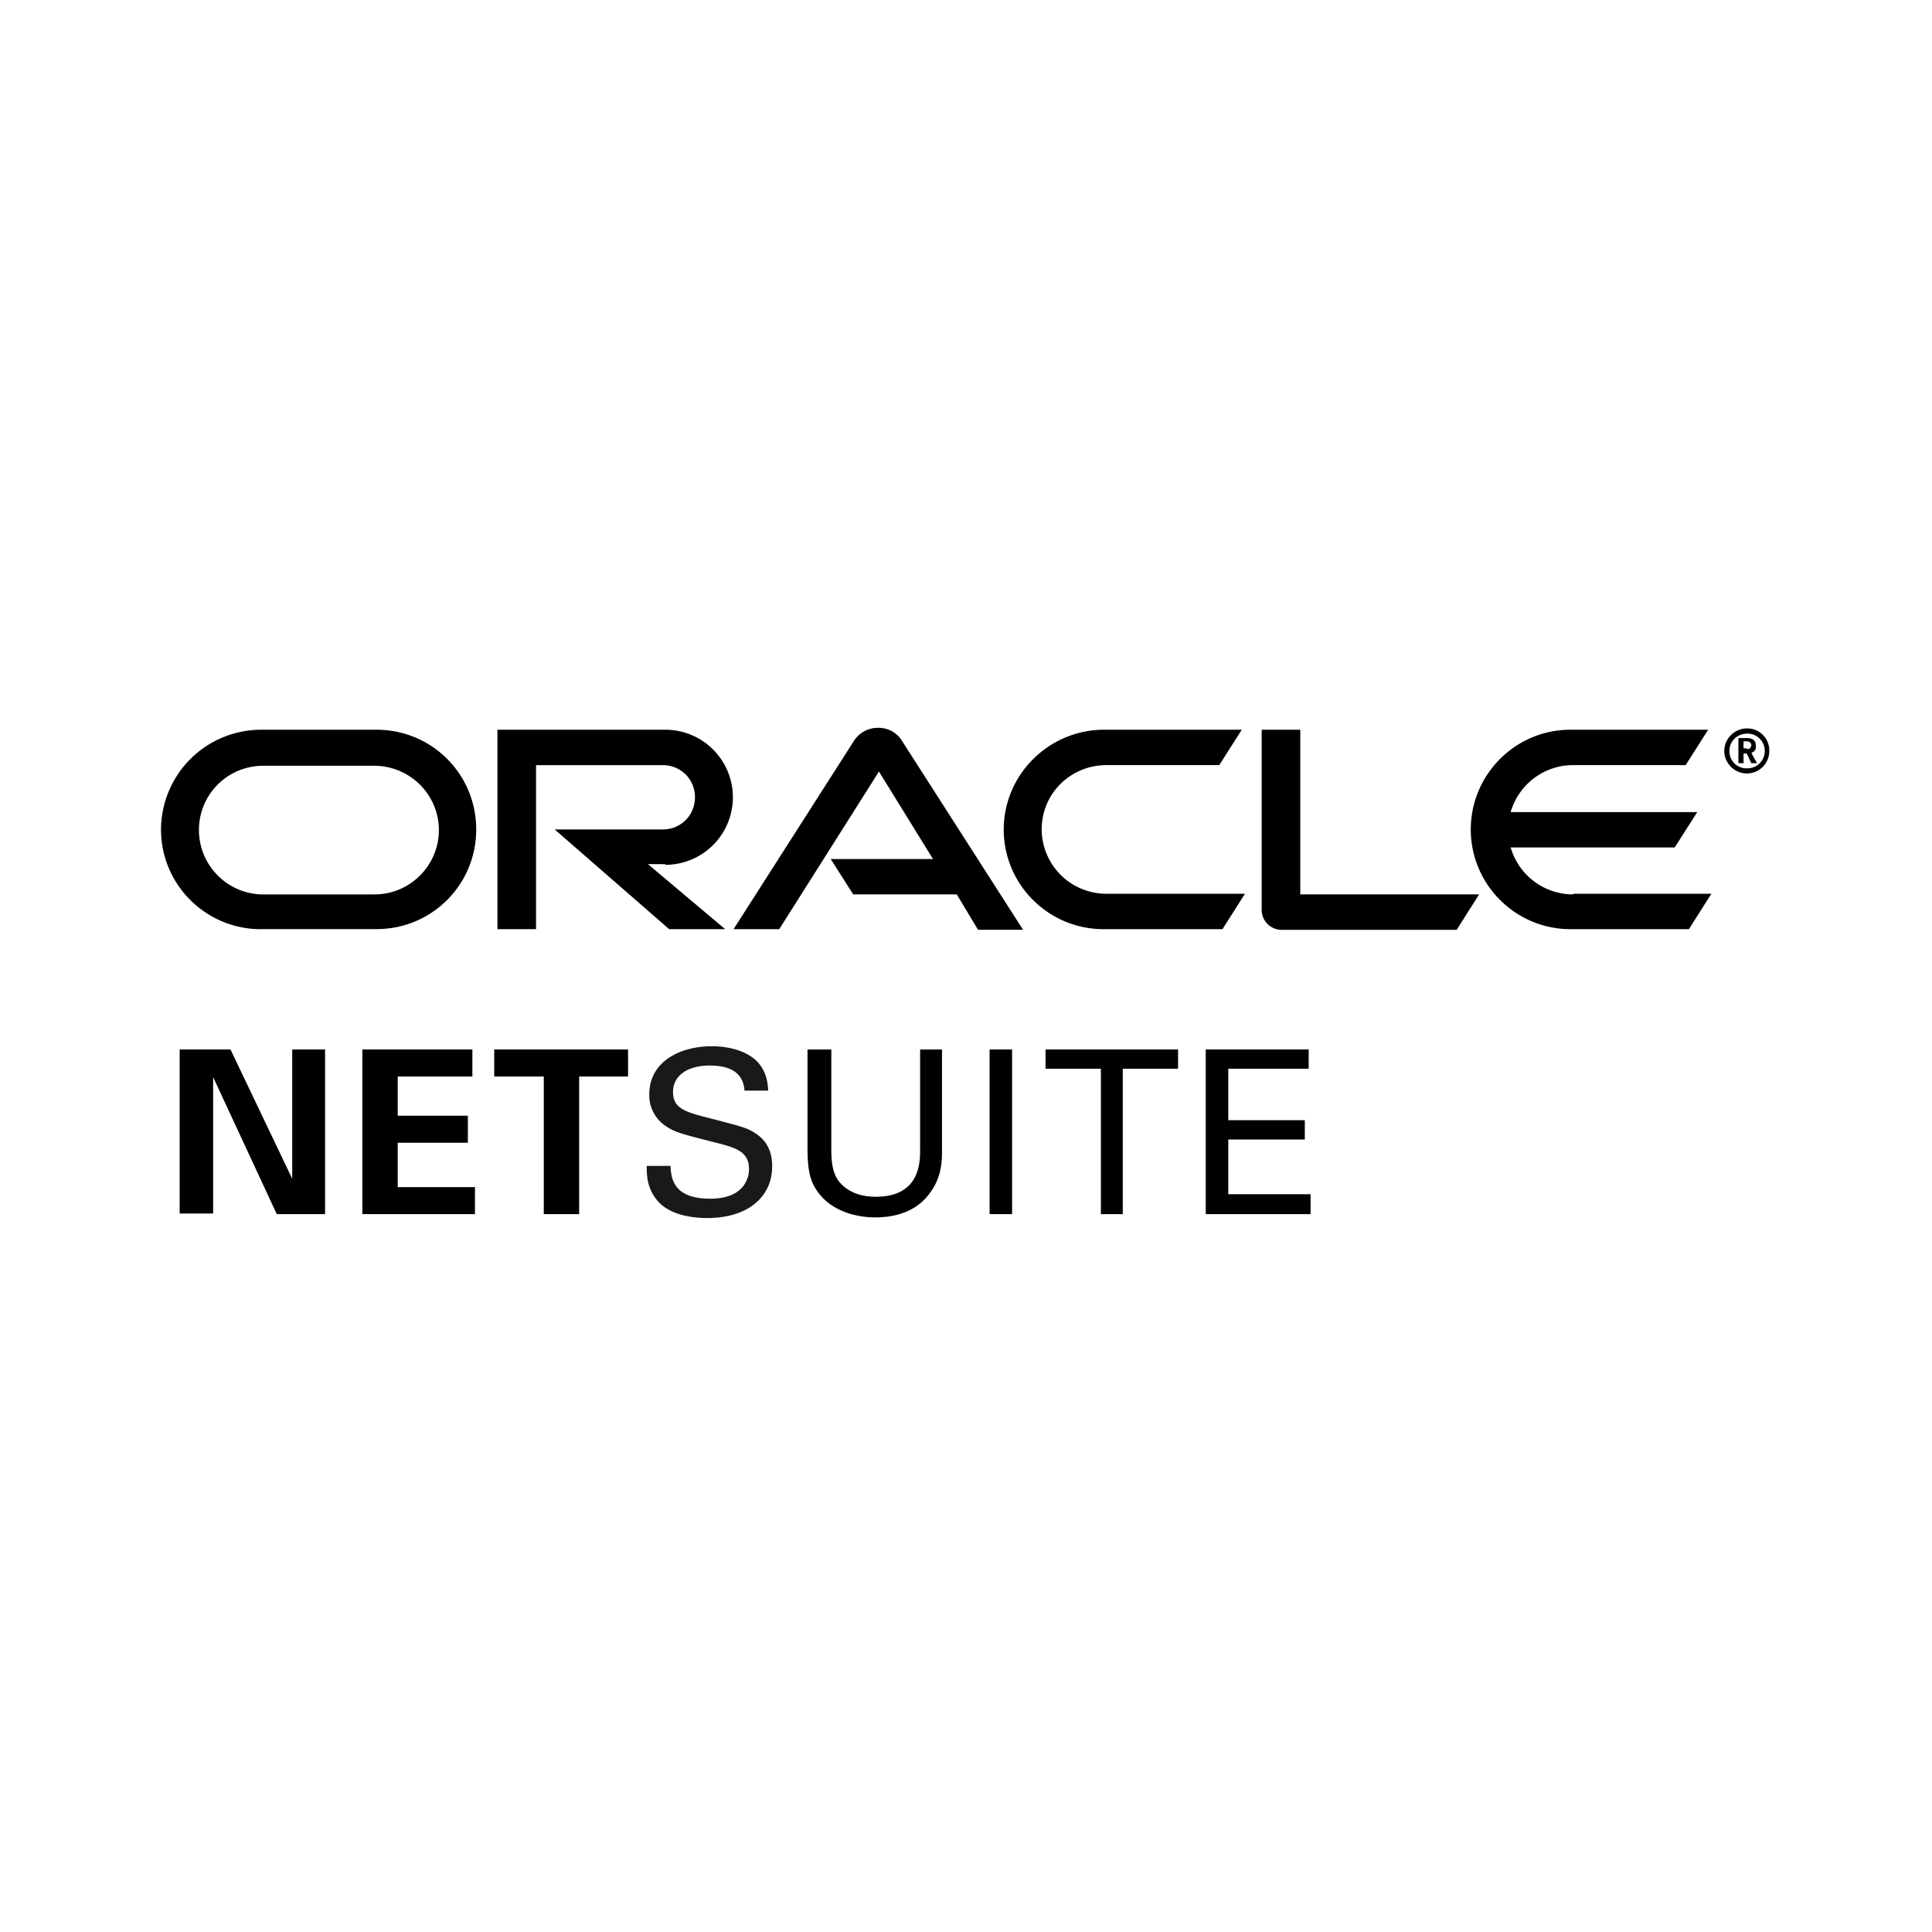 <svg xmlns="http://www.w3.org/2000/svg" width="100%" height="100%" viewBox="-3.2 -3.2 38.4 38.4"><path d="M31.518 11.688c.026 0 .064 0 .077-.039.013-.013.013-.025.013-.038a.07.07 0 00-.038-.064c-.026-.013-.052-.013-.09-.013h-.026v.14h.064m-.038-.204c.064 0 .102 0 .128.013.09.025.09.115.09.14v.039c0 .026-.013.064-.065.09 0 0-.012.012-.025.012l.115.205h-.115l-.09-.192h-.064v.192h-.102v-.499h.128m.038.703a.445.445 0 00.448-.447.437.437 0 00-.448-.448.453.453 0 00-.447.448c0 .243.204.447.447.447m-.345-.447c0-.192.153-.345.358-.345.192 0 .345.153.345.345a.344.344 0 01-.345.345.34.34 0 01-.358-.345m-3.107 2.851a1.292 1.292 0 01-1.24-.933h3.26l.448-.703h-3.708a1.292 1.292 0 011.24-.934h2.238l.447-.703h-2.736c-1.1 0-1.982.895-1.982 1.982 0 1.1.895 1.982 1.982 1.982h2.353l.447-.704h-2.749m-9.334.704h2.365l.448-.704h-2.749a1.285 1.285 0 01-1.292-1.278c0-.716.576-1.279 1.292-1.279h2.238l.447-.703h-2.736c-1.1 0-1.995.895-1.995 1.982 0 1.1.895 1.982 1.982 1.982m-14.487-.69H2.033a1.282 1.282 0 01-1.279-1.28c0-.715.576-1.278 1.279-1.278h2.2c.715 0 1.29.575 1.29 1.279 0 .703-.575 1.278-1.278 1.278m-2.263.69h2.301c1.1 0 1.982-.882 1.982-1.981 0-1.1-.882-1.982-1.982-1.982H1.982A1.992 1.992 0 000 13.286c0 1.1.895 1.982 1.982 1.982m8.042-1.279a1.342 1.342 0 100-2.685H6.687v3.964h.767v-3.26h2.52c.357 0 .639.28.639.638 0 .359-.282.64-.64.64H7.825l2.276 1.982h1.113l-1.535-1.292h.345m12.62.601v-3.273h-.767v3.593a.396.396 0 00.396.384h3.479l.447-.704h-3.554m-9.334-.703h2.033l-1.074-1.739-1.982 3.133h-.908l2.404-3.76a.565.565 0 01.473-.242c.192 0 .358.089.46.242l2.417 3.772h-.895l-.422-.703h-2.059l-.447-.703M.371 17.659h1.01l1.227 2.57v-2.57h.653v3.273h-.96l-1.265-2.724v2.711H.371v-3.26M4.002 17.659h2.187v.537H4.705v.78h1.394v.537H4.705v.882H6.24v.537H4.002v-3.273M7.595 18.196h-.972v-.537h2.66v.537h-.972v2.736h-.703v-2.736h-.013"/><path fill="#1A1919" d="M10.127 19.973c.013.23.038.652.792.652.678 0 .768-.422.768-.588 0-.37-.294-.435-.755-.55-.498-.128-.716-.179-.882-.294a.734.734 0 01-.345-.64c0-.664.626-.958 1.24-.958.217 0 .652.038.92.32.18.204.192.421.205.562h-.473c-.025-.41-.37-.499-.69-.499-.448 0-.73.205-.73.525 0 .294.193.383.59.486.779.204.869.217 1.06.345.307.204.32.511.32.652 0 .575-.448 1.023-1.291 1.023-.243 0-.755-.039-1.01-.371-.192-.243-.192-.499-.192-.665h.473"/><path d="M13.323 17.659v2.02c0 .345.077.499.14.588.206.269.525.32.743.32.882 0 .882-.69.882-.934V17.66h.435v2.02c0 .179 0 .537-.269.87-.32.409-.818.447-1.061.447-.307 0-.857-.09-1.15-.524-.103-.141-.193-.333-.193-.819V17.66h.473M16.469 20.932h.447v-3.273h-.447zM18.681 20.932v-2.89h-1.1v-.383h2.634v.383h-1.099v2.89h-.435M20.765 17.659h2.046v.383h-1.598v1.023h1.521v.384h-1.521v1.087h1.636v.396h-2.084v-3.273"/></svg>